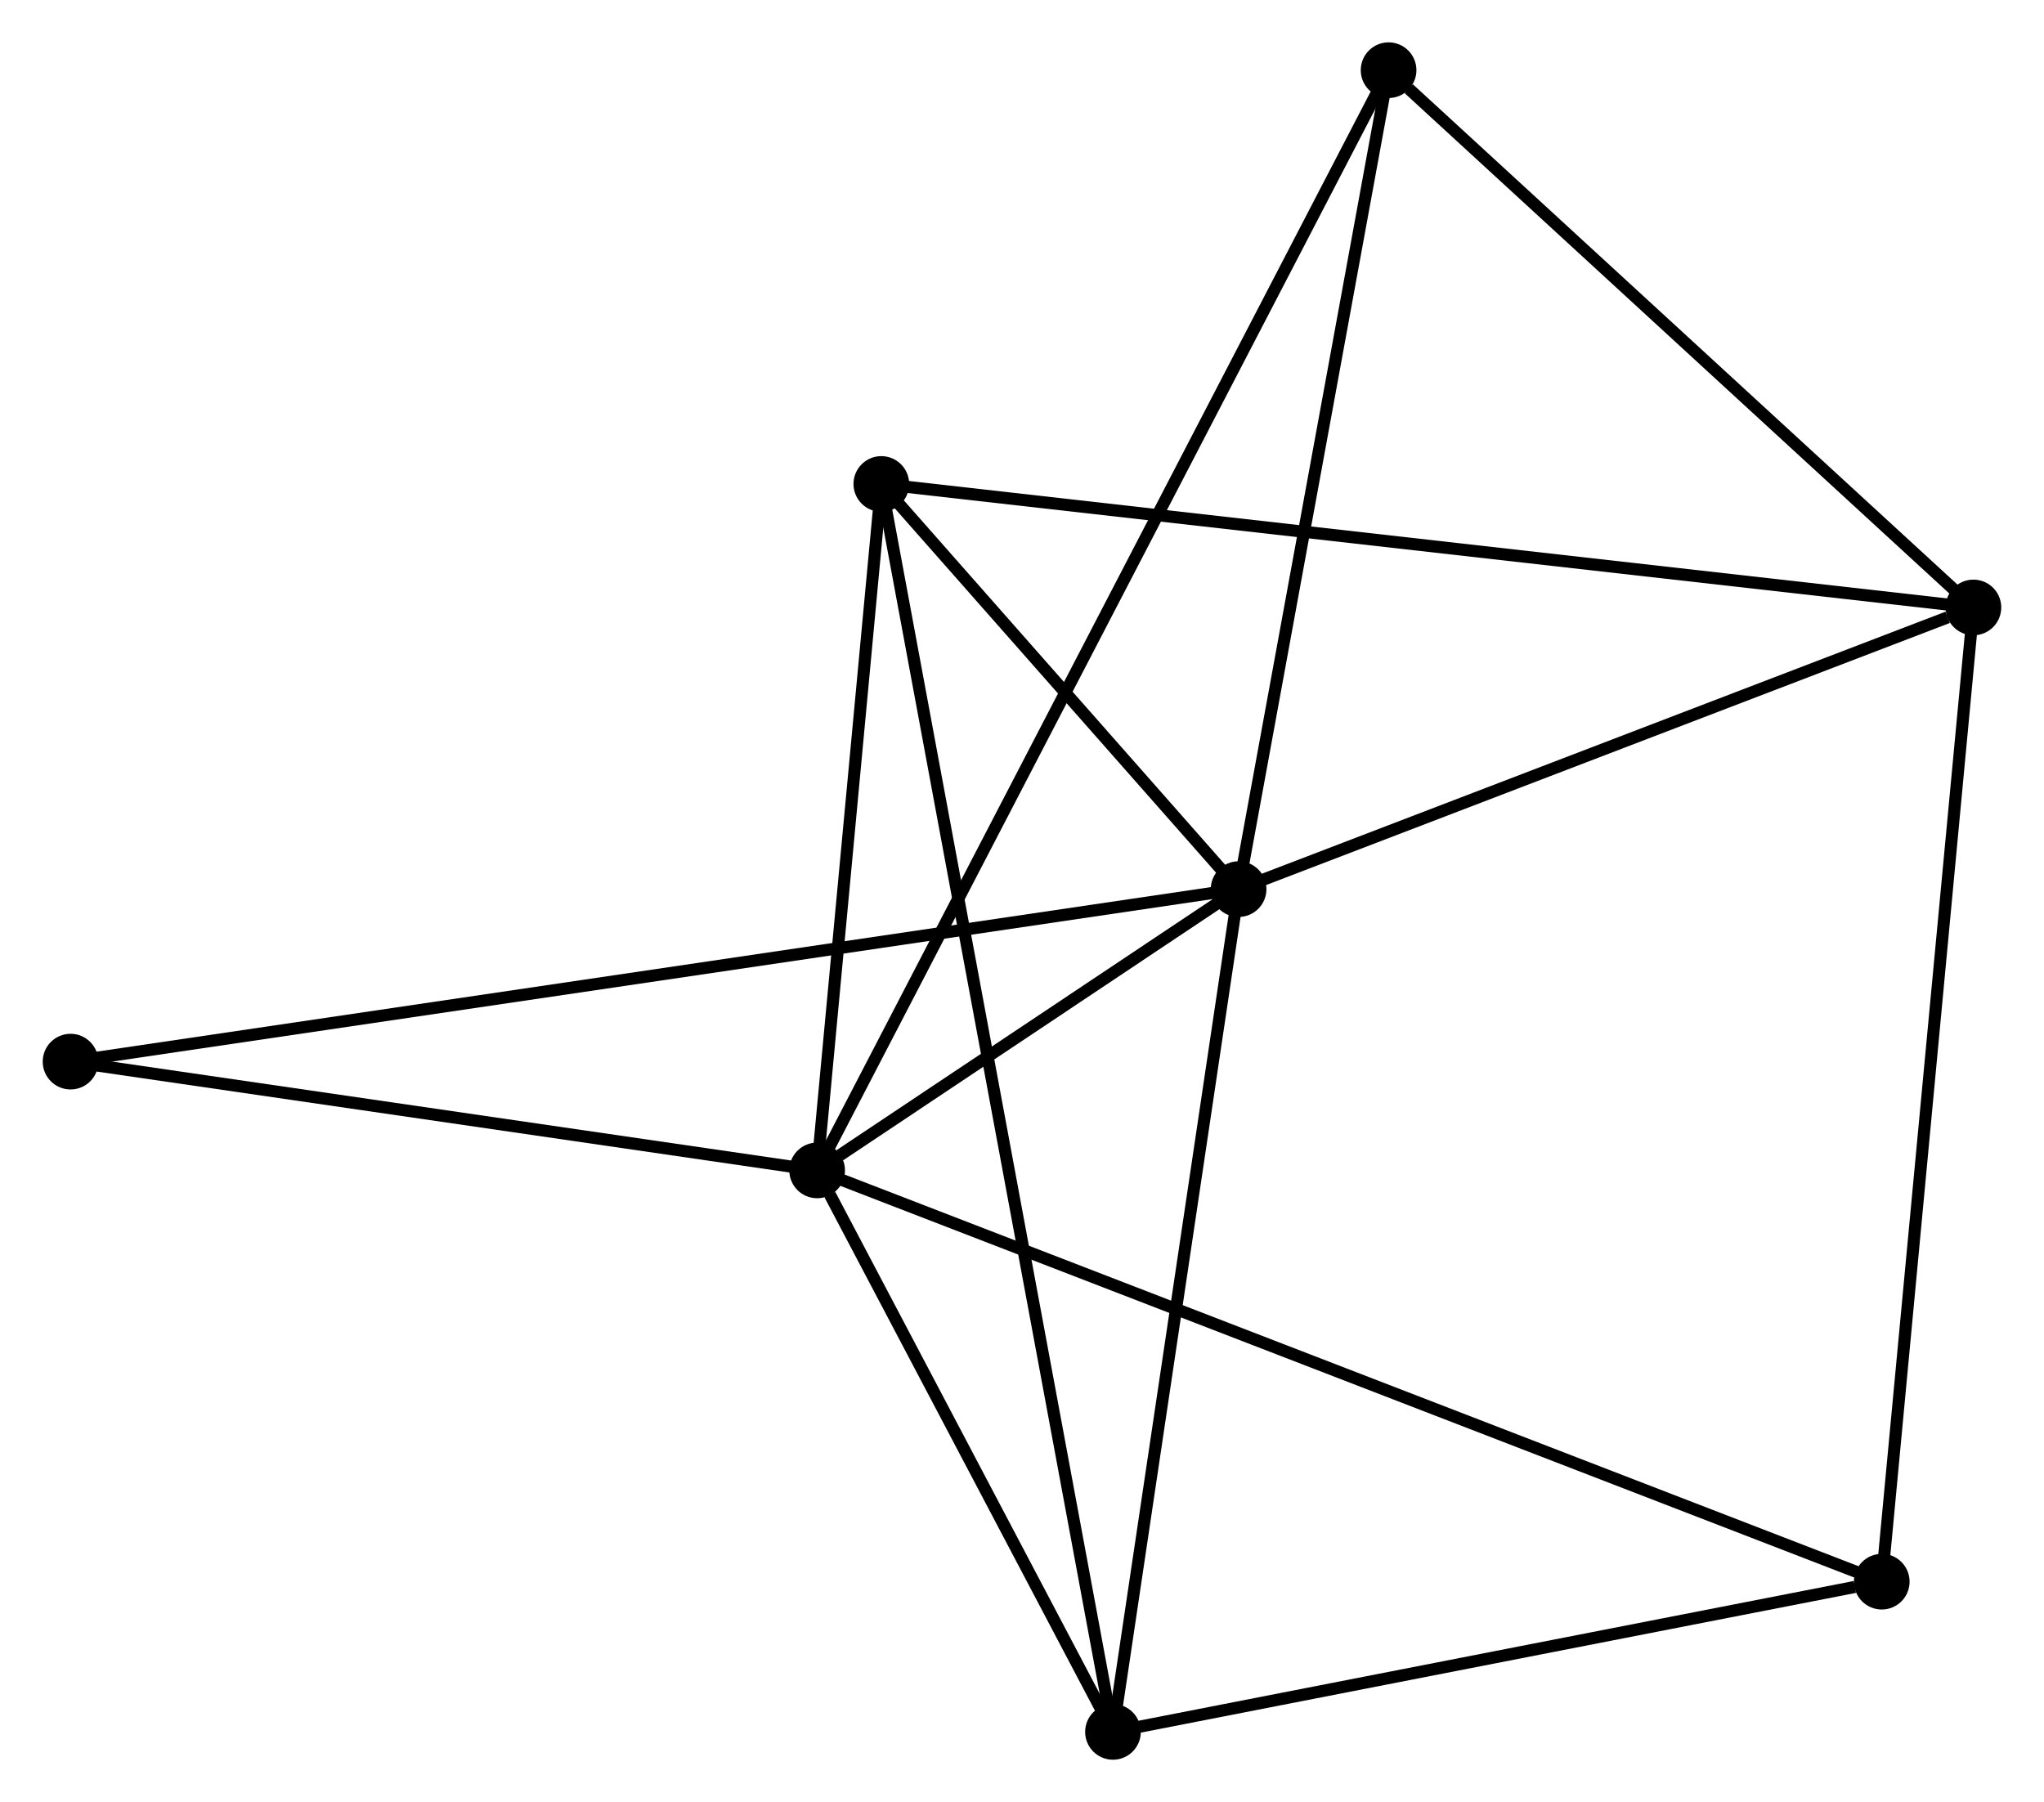 <?xml version="1.0" encoding="UTF-8" standalone="no"?>
<!DOCTYPE svg PUBLIC "-//W3C//DTD SVG 1.1//EN"
 "http://www.w3.org/Graphics/SVG/1.1/DTD/svg11.dtd">
<!-- Generated by graphviz version 2.36.0 (20140111.2315)
 -->
<!-- Title: %3 Pages: 1 -->
<svg width="169pt" height="149pt"
 viewBox="0.00 0.00 168.85 148.92" xmlns="http://www.w3.org/2000/svg" xmlns:xlink="http://www.w3.org/1999/xlink">
<g id="graph0" class="graph" transform="scale(1 1) rotate(0) translate(4 144.917)">
<title>%3</title>
<!-- 0 -->
<g id="node1" class="node"><title>0</title>
<ellipse fill="black" stroke="black" cx="63.496" cy="-48.199" rx="1.8" ry="1.8"/>
</g>
<!-- 1 -->
<g id="node2" class="node"><title>1</title>
<ellipse fill="black" stroke="black" cx="98.324" cy="-71.443" rx="1.8" ry="1.8"/>
</g>
<!-- 0&#45;&#45;1 -->
<g id="edge1" class="edge"><title>0&#45;&#45;1</title>
<path fill="none" stroke="black" d="M65.368,-49.449C71.472,-53.522 90.737,-66.38 96.609,-70.299"/>
</g>
<!-- 3 -->
<g id="node3" class="node"><title>3</title>
<ellipse fill="black" stroke="black" cx="87.943" cy="-1.8" rx="1.8" ry="1.8"/>
</g>
<!-- 0&#45;&#45;3 -->
<g id="edge2" class="edge"><title>0&#45;&#45;3</title>
<path fill="none" stroke="black" d="M64.546,-46.205C68.567,-38.573 82.956,-11.264 86.923,-3.735"/>
</g>
<!-- 4 -->
<g id="node4" class="node"><title>4</title>
<ellipse fill="black" stroke="black" cx="68.8" cy="-104.924" rx="1.8" ry="1.8"/>
</g>
<!-- 0&#45;&#45;4 -->
<g id="edge3" class="edge"><title>0&#45;&#45;4</title>
<path fill="none" stroke="black" d="M63.672,-50.086C64.478,-58.699 67.799,-94.225 68.617,-102.971"/>
</g>
<!-- 5 -->
<g id="node5" class="node"><title>5</title>
<ellipse fill="black" stroke="black" cx="110.719" cy="-139.117" rx="1.8" ry="1.8"/>
</g>
<!-- 0&#45;&#45;5 -->
<g id="edge4" class="edge"><title>0&#45;&#45;5</title>
<path fill="none" stroke="black" d="M64.482,-50.098C70.628,-61.93 103.608,-125.426 109.738,-137.228"/>
</g>
<!-- 6 -->
<g id="node6" class="node"><title>6</title>
<ellipse fill="black" stroke="black" cx="151.473" cy="-14.213" rx="1.8" ry="1.8"/>
</g>
<!-- 0&#45;&#45;6 -->
<g id="edge5" class="edge"><title>0&#45;&#45;6</title>
<path fill="none" stroke="black" d="M65.333,-47.489C76.783,-43.066 138.226,-19.331 149.646,-14.919"/>
</g>
<!-- 7 -->
<g id="node7" class="node"><title>7</title>
<ellipse fill="black" stroke="black" cx="1.8" cy="-57.188" rx="1.8" ry="1.8"/>
</g>
<!-- 0&#45;&#45;7 -->
<g id="edge6" class="edge"><title>0&#45;&#45;7</title>
<path fill="none" stroke="black" d="M61.443,-48.498C52.076,-49.863 13.437,-55.492 3.924,-56.878"/>
</g>
<!-- 1&#45;&#45;3 -->
<g id="edge8" class="edge"><title>1&#45;&#45;3</title>
<path fill="none" stroke="black" d="M98.024,-69.434C96.508,-59.264 89.696,-13.561 88.224,-3.685"/>
</g>
<!-- 1&#45;&#45;4 -->
<g id="edge9" class="edge"><title>1&#45;&#45;4</title>
<path fill="none" stroke="black" d="M97.055,-72.882C92.199,-78.389 74.822,-98.095 70.031,-103.528"/>
</g>
<!-- 1&#45;&#45;5 -->
<g id="edge10" class="edge"><title>1&#45;&#45;5</title>
<path fill="none" stroke="black" d="M98.681,-73.396C100.491,-83.278 108.626,-127.688 110.383,-137.285"/>
</g>
<!-- 1&#45;&#45;7 -->
<g id="edge11" class="edge"><title>1&#45;&#45;7</title>
<path fill="none" stroke="black" d="M96.308,-71.146C83.746,-69.29 16.334,-59.334 3.805,-57.484"/>
</g>
<!-- 2 -->
<g id="node8" class="node"><title>2</title>
<ellipse fill="black" stroke="black" cx="159.047" cy="-94.719" rx="1.8" ry="1.8"/>
</g>
<!-- 1&#45;&#45;2 -->
<g id="edge7" class="edge"><title>1&#45;&#45;2</title>
<path fill="none" stroke="black" d="M100.076,-72.115C108.787,-75.454 147.403,-90.256 156.921,-93.904"/>
</g>
<!-- 3&#45;&#45;4 -->
<g id="edge15" class="edge"><title>3&#45;&#45;4</title>
<path fill="none" stroke="black" d="M87.61,-3.59C85.287,-16.107 71.495,-90.407 69.141,-103.085"/>
</g>
<!-- 3&#45;&#45;6 -->
<g id="edge16" class="edge"><title>3&#45;&#45;6</title>
<path fill="none" stroke="black" d="M89.775,-2.158C98.89,-3.939 139.291,-11.833 149.249,-13.779"/>
</g>
<!-- 2&#45;&#45;4 -->
<g id="edge12" class="edge"><title>2&#45;&#45;4</title>
<path fill="none" stroke="black" d="M157.162,-94.932C145.417,-96.26 82.389,-103.387 70.674,-104.712"/>
</g>
<!-- 2&#45;&#45;5 -->
<g id="edge13" class="edge"><title>2&#45;&#45;5</title>
<path fill="none" stroke="black" d="M157.439,-96.197C150.101,-102.937 119.834,-130.742 112.382,-137.588"/>
</g>
<!-- 2&#45;&#45;6 -->
<g id="edge14" class="edge"><title>2&#45;&#45;6</title>
<path fill="none" stroke="black" d="M158.859,-92.729C157.812,-81.591 152.684,-27.09 151.654,-16.134"/>
</g>
</g>
</svg>
